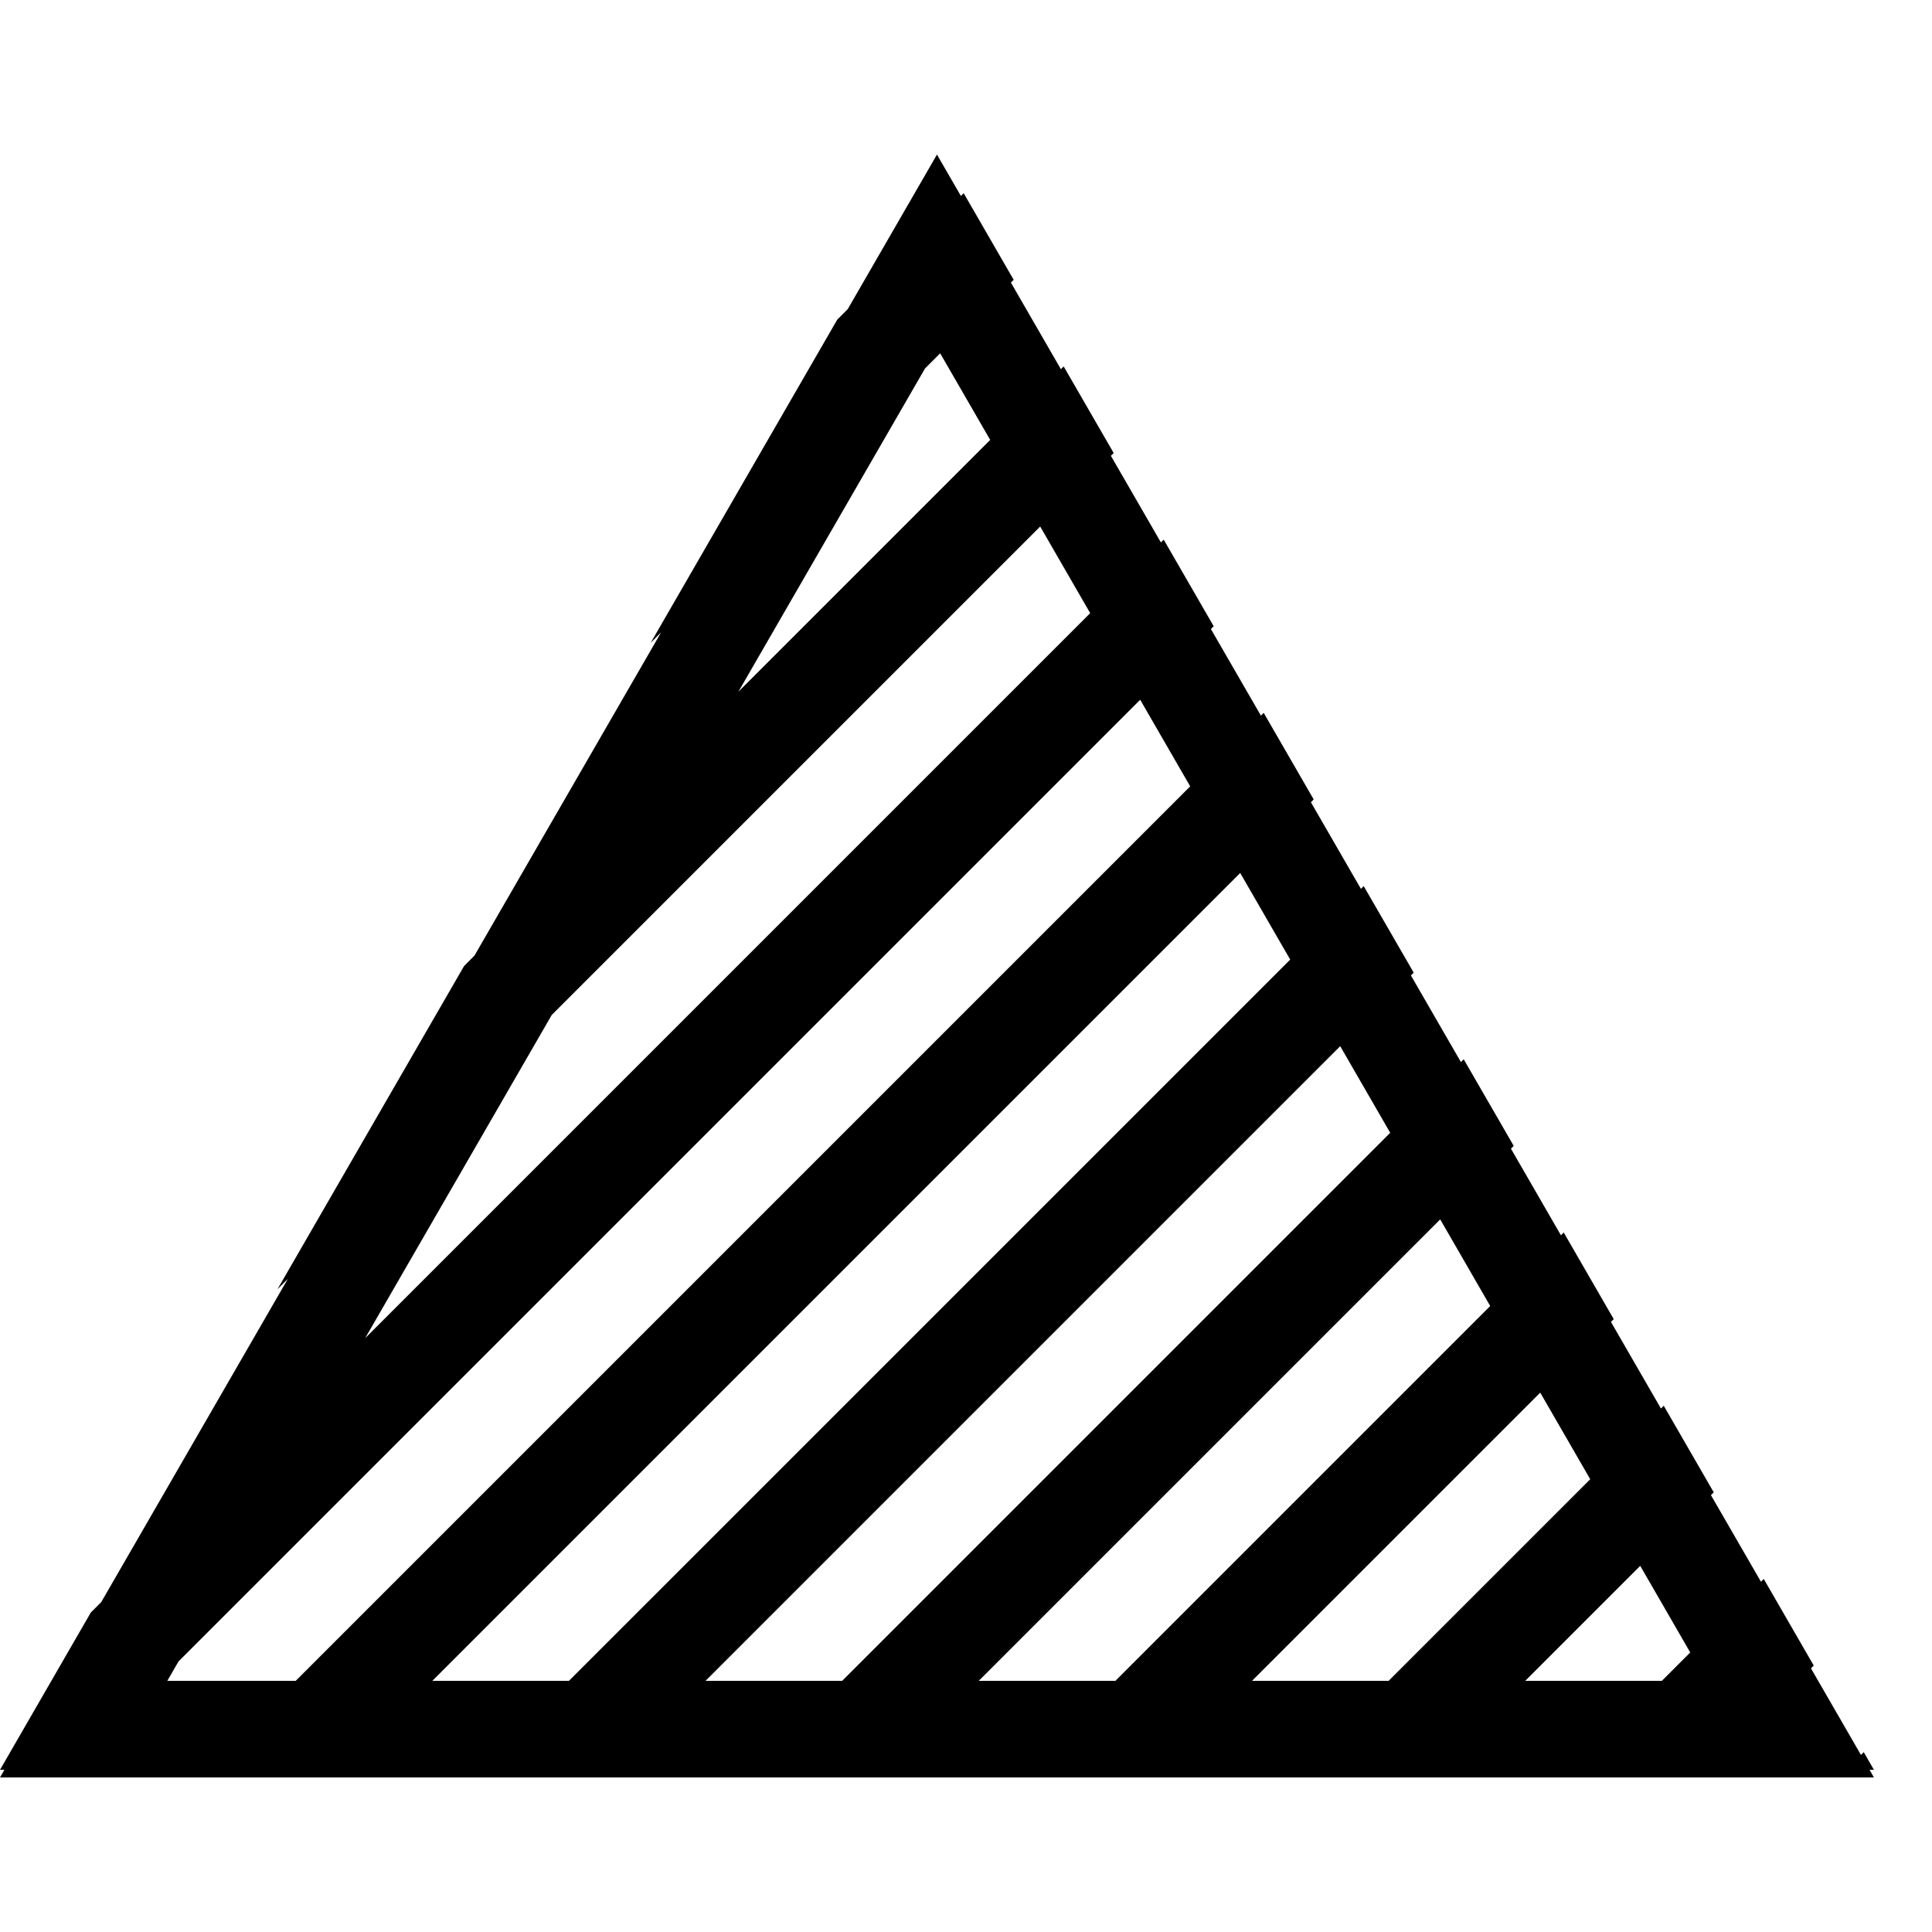 <svg viewBox="0 0 100 100" xmlns="http://www.w3.org/2000/svg">
<rect width="100" height="100" fill="none"/>
<path fill-rule="evenodd" clip-rule="evenodd" d="M43.877 16.003L48.497 8L49.736 10.144L49.88 10L52.468 14.483L52.324 14.627L54.912 19.11L55.056 18.966L57.644 23.449L57.5 23.593L60.088 28.076L60.233 27.931L62.821 32.414L62.676 32.559L65.265 37.042L65.409 36.897L67.997 41.38L67.853 41.525L70.441 46.007L70.585 45.863L73.174 50.346L73.029 50.49L75.617 54.973L75.762 54.829L78.35 59.312L78.206 59.456L80.794 63.939L80.938 63.794L83.526 68.277L83.382 68.422L85.97 72.905L86.115 72.76L88.703 77.243L88.558 77.388L91.147 81.87L91.291 81.726L93.879 86.209L93.735 86.353L96.323 90.836L96.467 90.692L96.995 91.606H96.767L96.995 92H0L0.228 91.606H0L4.701 83.463L5.24 82.924L14.899 66.194L14.361 66.732L24.02 50.002L24.558 49.463L34.218 32.733L33.679 33.272L43.338 16.541L43.877 16.003ZM47.878 19.073L38.219 35.803L51.252 22.77L48.663 18.287L47.878 19.073ZM53.84 27.253L28.559 52.533L18.9 69.264L56.428 31.736L53.84 27.253ZM59.016 36.219L9.241 85.994L8.66 87H15.306L61.604 40.702L59.016 36.219ZM64.192 45.185L22.377 87H29.448L66.781 49.668L64.192 45.185ZM69.369 54.151L36.519 87H43.59L71.957 58.633L69.369 54.151ZM74.545 63.116L50.661 87H57.733L77.133 67.599L74.545 63.116ZM79.722 72.082L64.804 87H71.875L82.31 76.565L79.722 72.082ZM84.898 81.048L78.946 87H86.017L87.486 85.531L84.898 81.048Z"/>
</svg>
